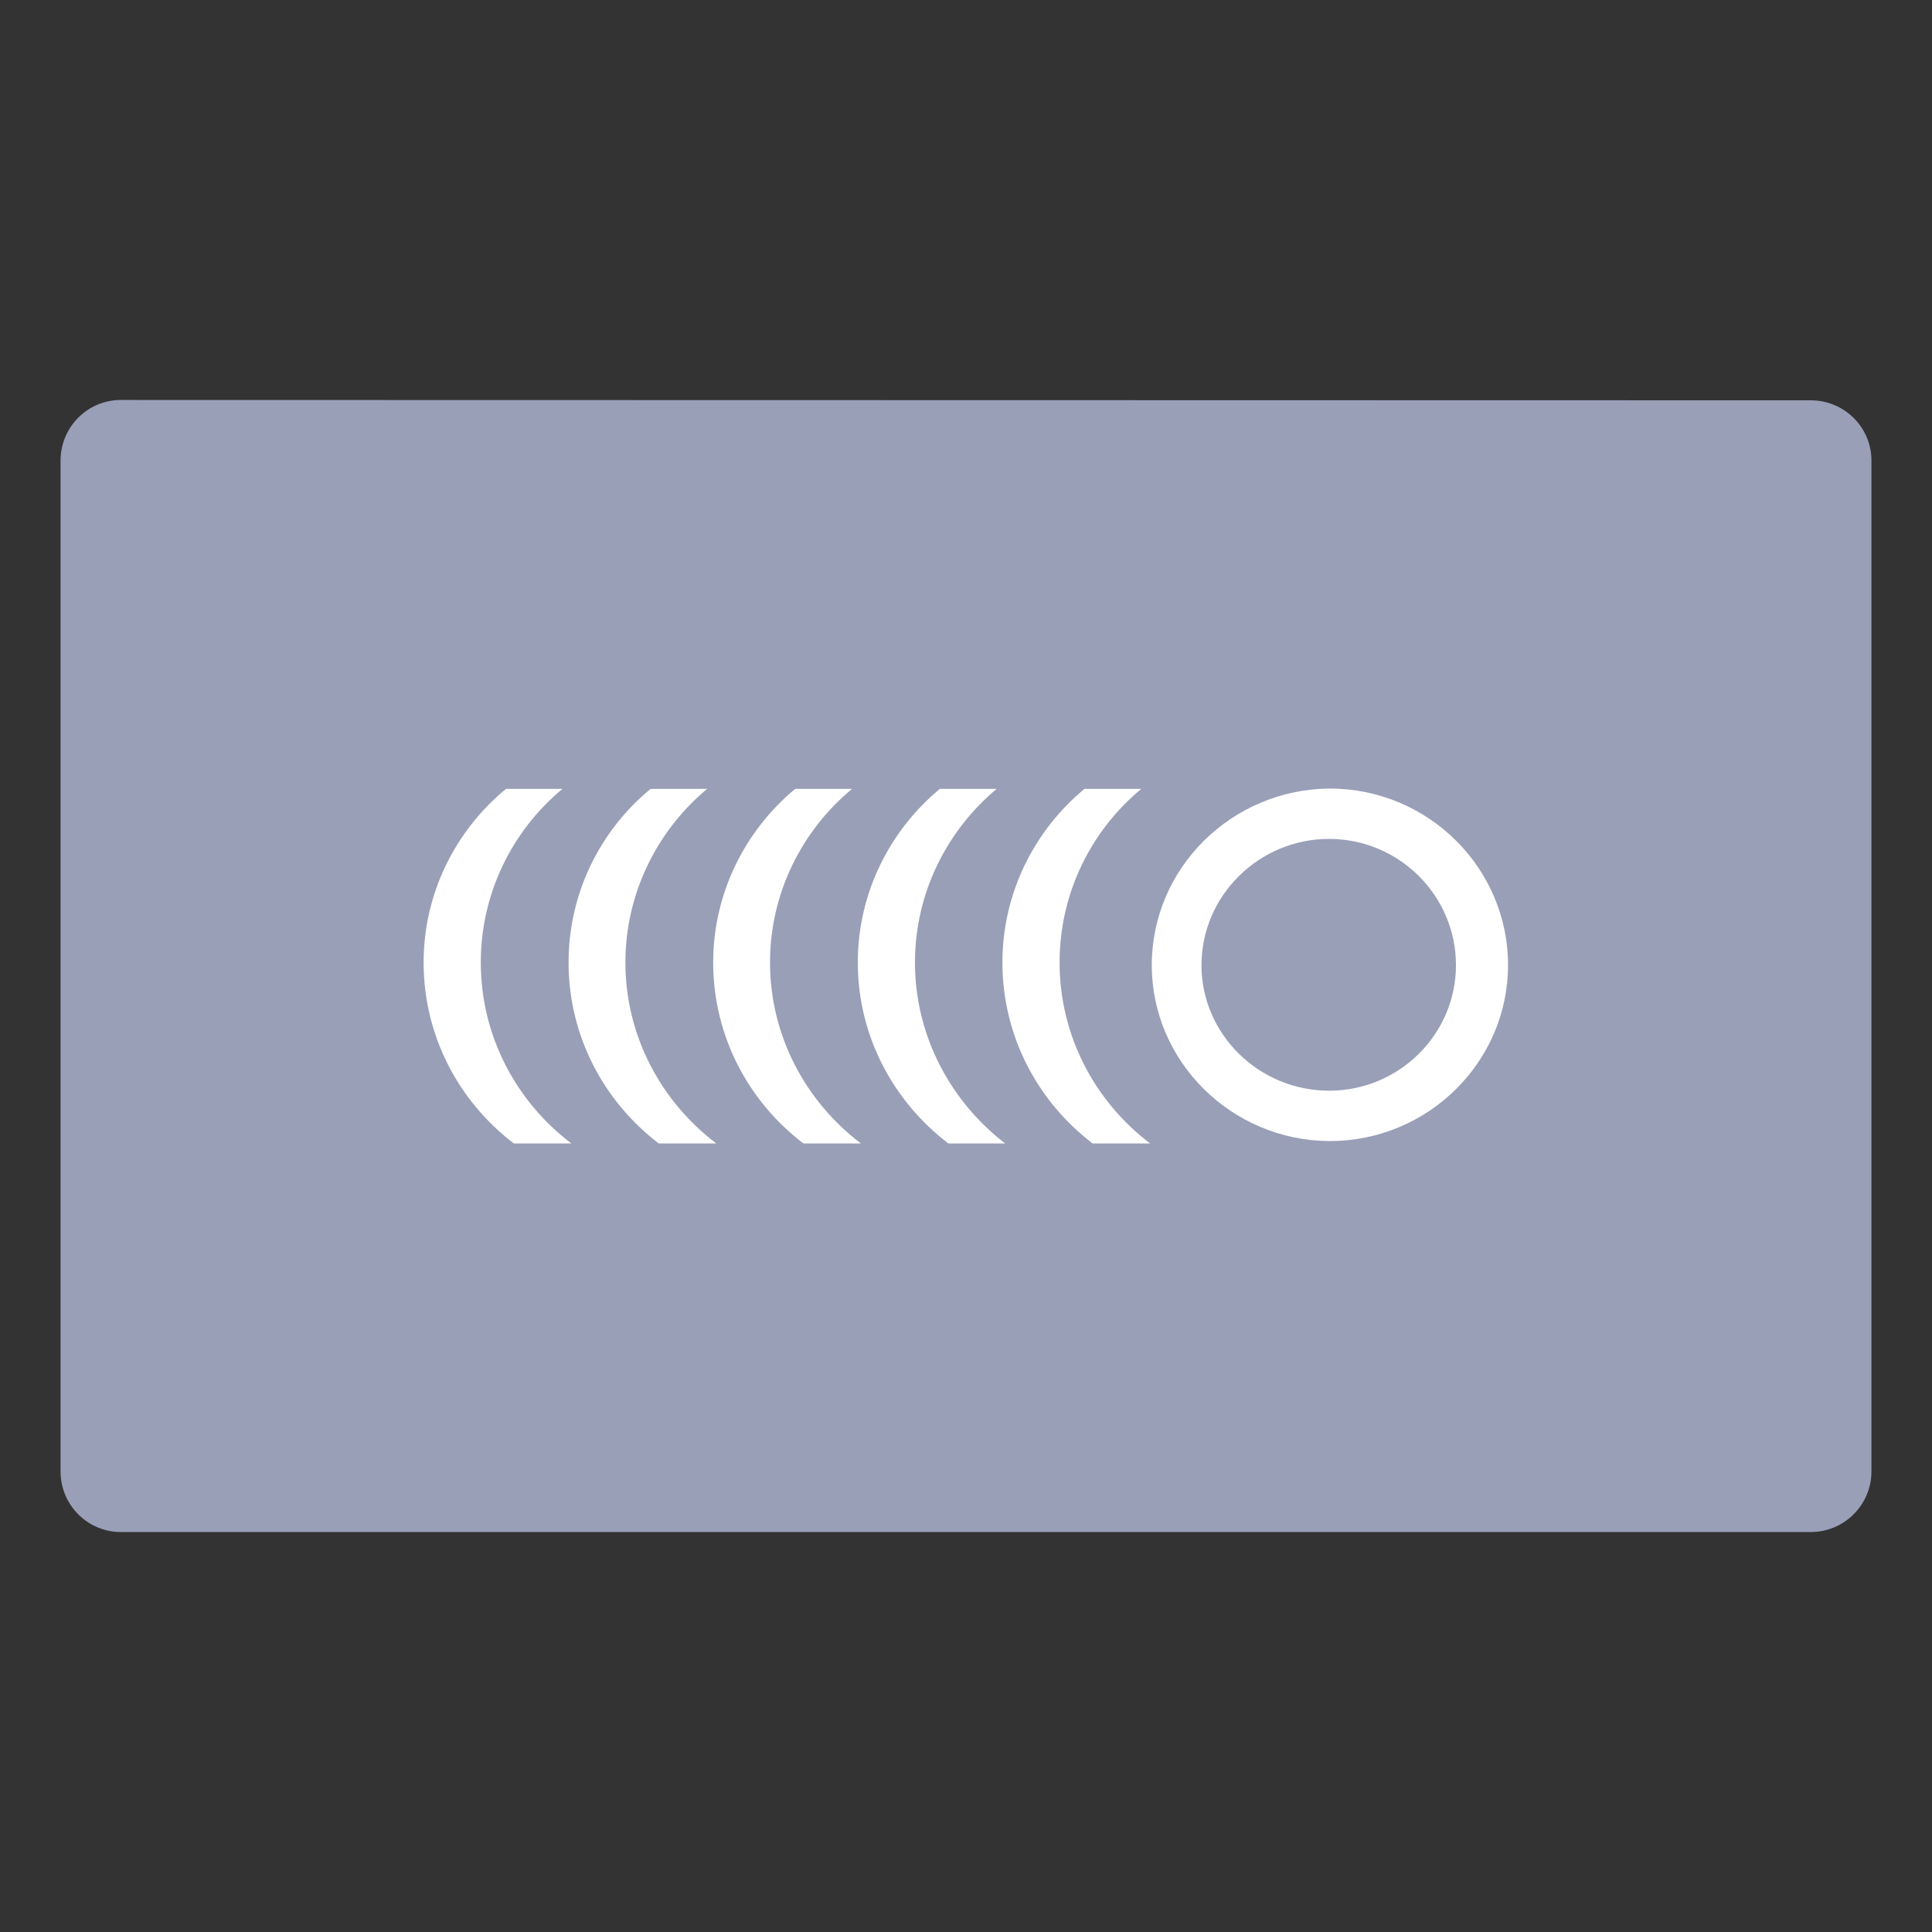 <?xml version="1.0" ?><!DOCTYPE svg  PUBLIC '-//W3C//DTD SVG 1.1//EN'  'http://www.w3.org/Graphics/SVG/1.1/DTD/svg11.dtd'><svg height="512px" style="enable-background:new 0 0 512 512;" version="1.1" viewBox="0 0 512 512" width="512px" xml:space="preserve" xmlns="http://www.w3.org/2000/svg" xmlns:xlink="http://www.w3.org/1999/xlink"><rect x="0" y="0" width="512" height="512" fill="#333333" stroke="none"/><g id="commercial_x2C__cover_x2C__credit_x2C__card_x2C_o"><g><path d="M495.951,389.952c0,8.842-7.215,16.051-16.051,16.051H32.011    c-8.836,0-15.962-7.209-15.962-16.051V122.049c0-8.836,7.126-16.052,15.962-16.052l447.89,0.093    c8.836,0,16.051,7.123,16.051,15.959V389.952z" style="fill-rule:evenodd;clip-rule:evenodd;fill:#9A9FB8;"/><path d="M352.217,302.395c-25.879-0.179-46.982-21.098-46.982-46.619    c0-25.701,21.104-46.527,46.982-46.804h0.18c26.059,0,47.248,21.017,47.248,46.804c0,25.608-21.189,46.619-47.248,46.619H352.217    L352.217,302.395z M352.217,222.317c-18.576,0-33.814,15.065-33.814,33.458c0,18.307,15.238,33.272,33.814,33.272v13.347     M352.217,289.048c18.572,0,33.631-14.966,33.631-33.272c0-18.393-15.059-33.458-33.631-33.458" style="fill-rule:evenodd;clip-rule:evenodd;fill:#FFFFFF;"/><path d="M302.443,209.064c-13.26,11.004-21.643,27.598-21.643,45.99    c0,19.478,9.375,36.878,23.984,47.968h-15.238c-14.52-11.09-23.895-28.398-23.895-47.968c0-18.393,8.475-34.986,21.732-45.99    H302.443L302.443,209.064z" style="fill-rule:evenodd;clip-rule:evenodd;fill:#FFFFFF;"/><path d="M264.117,209.064c-13.164,11.004-21.644,27.598-21.644,45.99    c0,19.478,9.471,36.878,23.899,47.968h-15.06c-14.521-11.09-23.987-28.398-23.987-47.968c0-18.393,8.476-34.986,21.732-45.99    H264.117L264.117,209.064z" style="fill-rule:evenodd;clip-rule:evenodd;fill:#FFFFFF;"/><path d="M225.792,209.064c-13.254,11.004-21.729,27.598-21.729,45.99    c0,19.478,9.468,36.878,24.073,47.968h-15.237c-14.517-11.09-23.896-28.398-23.896-47.968c0-18.393,8.476-34.986,21.732-45.99    H225.792L225.792,209.064z" style="fill-rule:evenodd;clip-rule:evenodd;fill:#FFFFFF;"/><path d="M187.38,209.064c-13.168,11.004-21.643,27.598-21.643,45.99    c0,19.478,9.467,36.878,24.076,47.968h-15.237c-14.521-11.09-23.898-28.398-23.898-47.968c0-18.393,8.386-34.986,21.732-45.99    H187.38L187.38,209.064z" style="fill-rule:evenodd;clip-rule:evenodd;fill:#FFFFFF;"/><path d="M149.054,209.064c-13.253,11.004-21.639,27.598-21.639,45.99    c0,19.478,9.377,36.878,23.983,47.968h-15.237c-14.521-11.09-23.896-28.398-23.896-47.968c0-18.393,8.476-34.986,21.821-45.99    H149.054L149.054,209.064z" style="fill-rule:evenodd;clip-rule:evenodd;fill:#FFFFFF;"/></g></g><g id="Layer_1"/></svg>